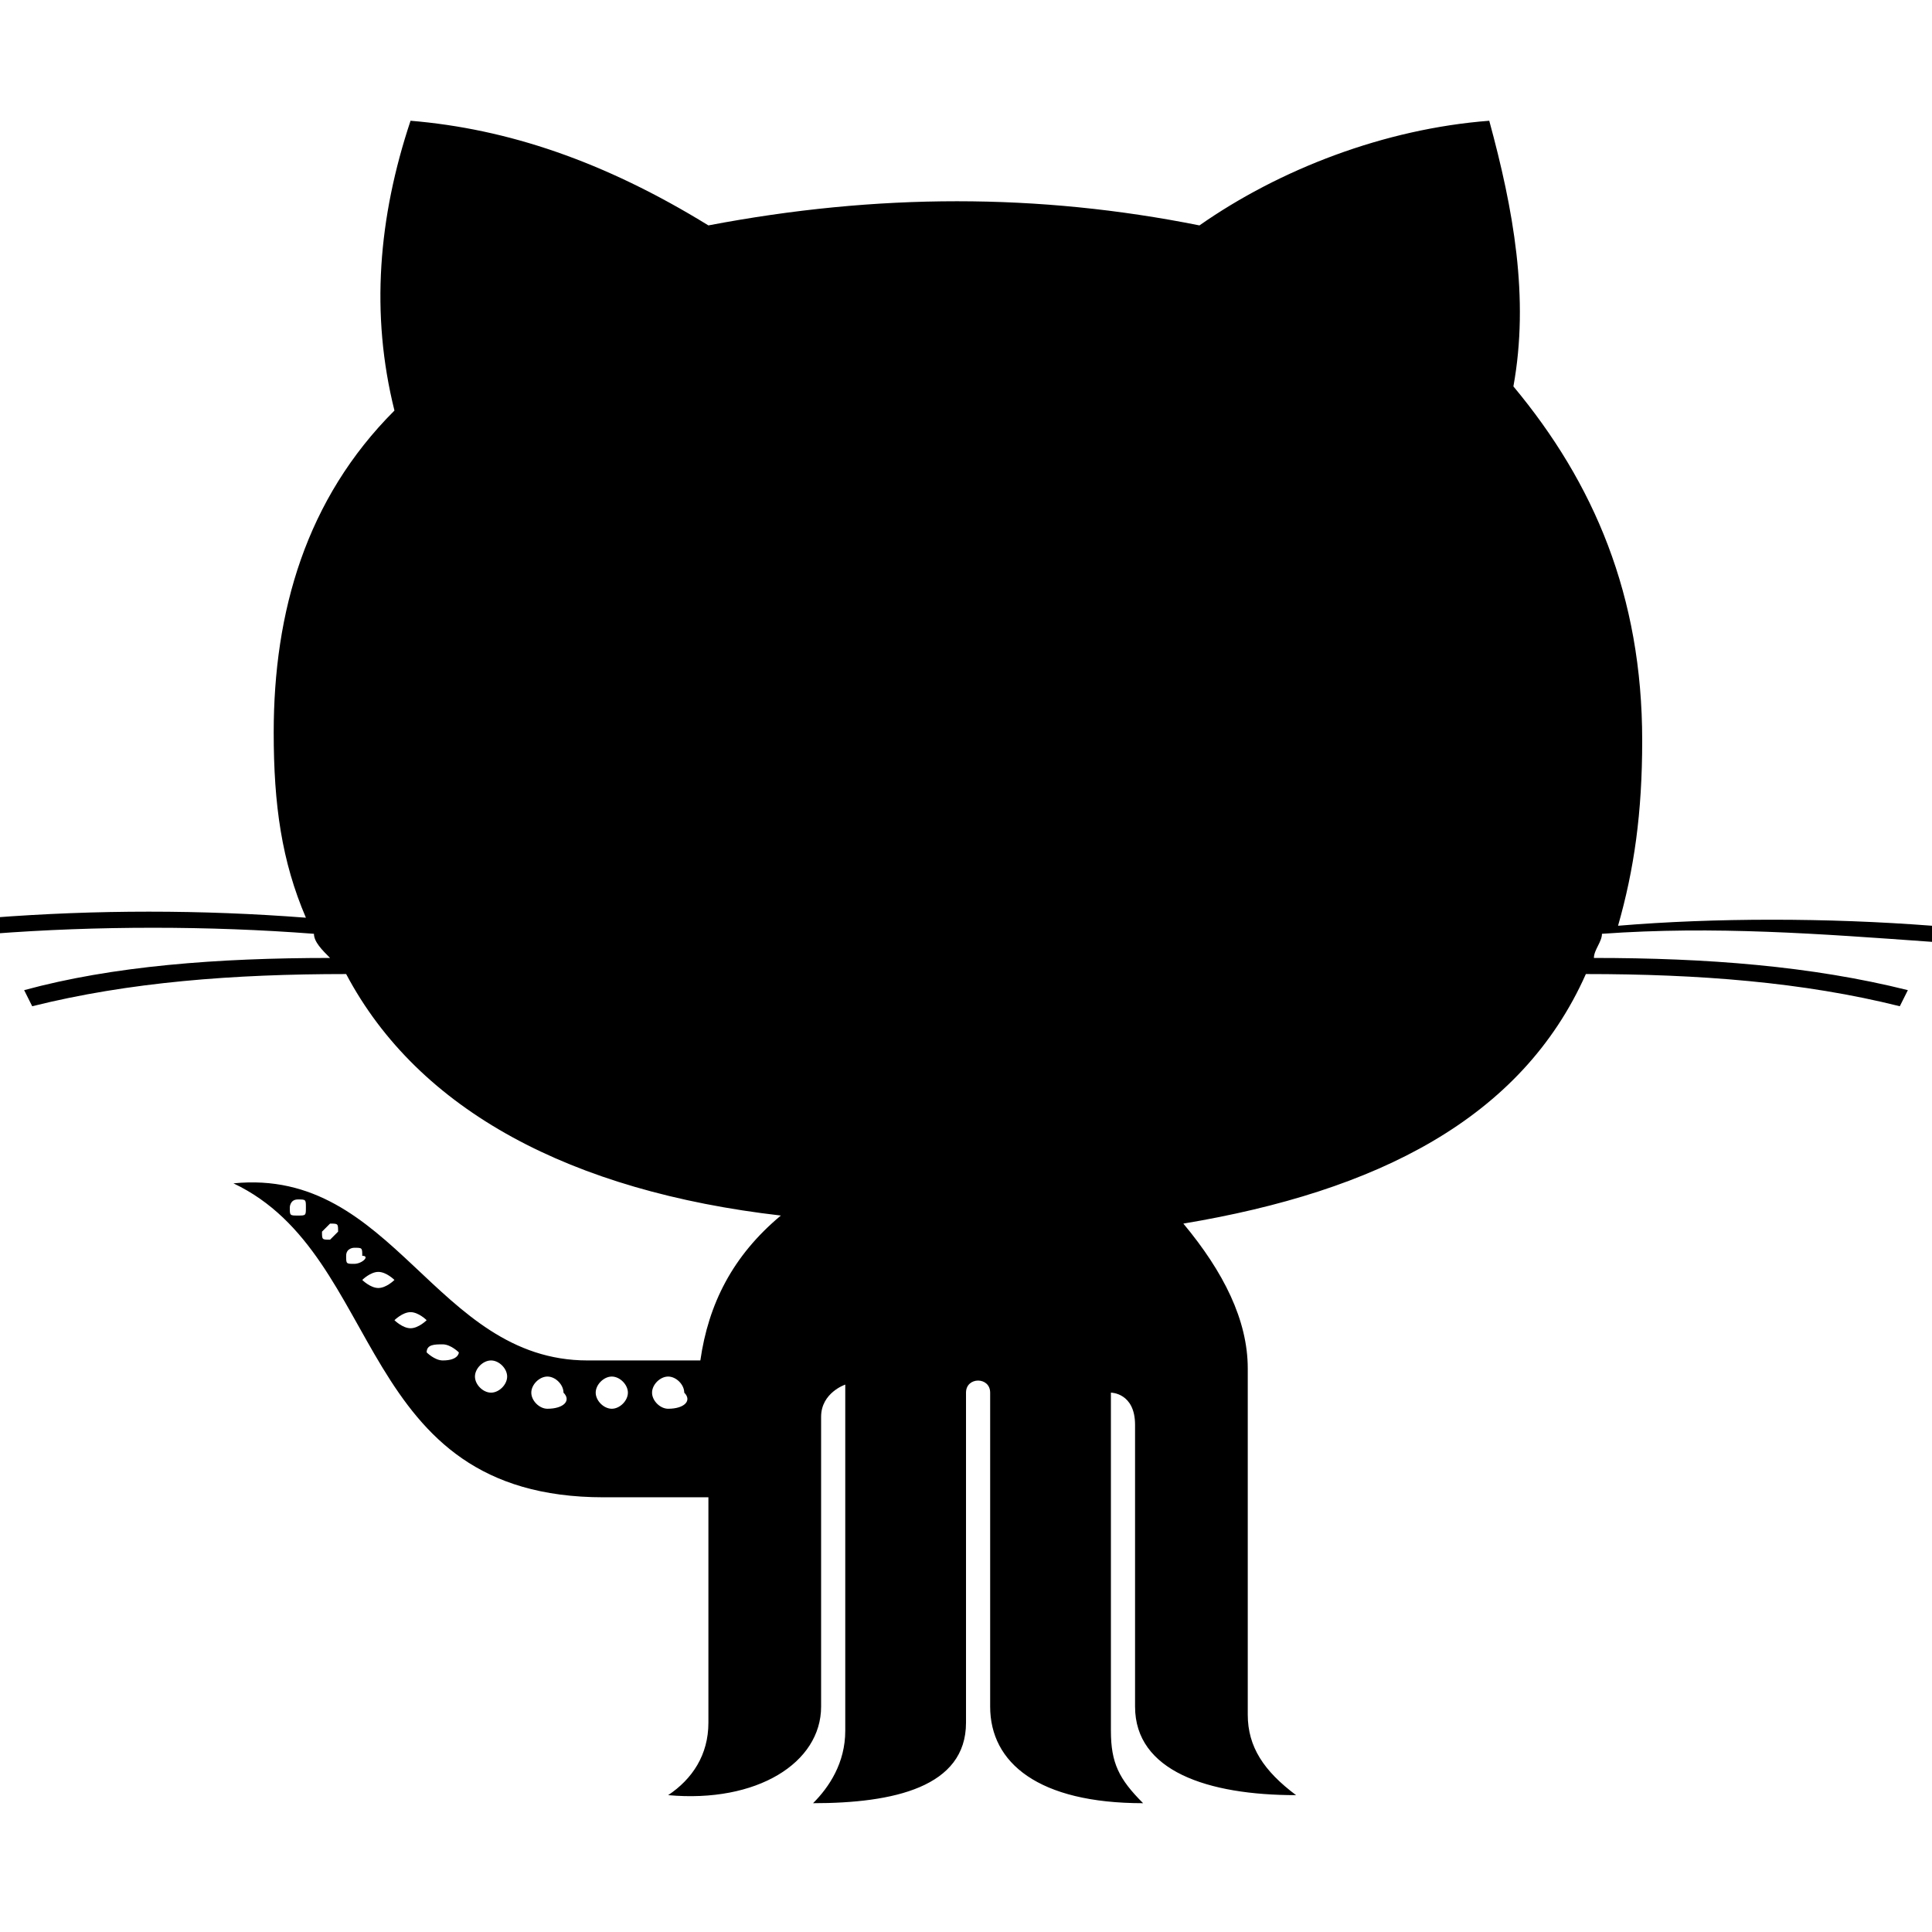 <?xml version="1.0" encoding="utf-8"?>
<!-- Generator: Adobe Illustrator 18.1.1, SVG Export Plug-In . SVG Version: 6.00 Build 0)  -->
<!DOCTYPE svg PUBLIC "-//W3C//DTD SVG 1.1//EN" "http://www.w3.org/Graphics/SVG/1.1/DTD/svg11.dtd">
<svg version="1.1" id="Layer_1" xmlns="http://www.w3.org/2000/svg" xmlns:xlink="http://www.w3.org/1999/xlink" x="0px" y="0px"
	 viewBox="0 0 24 24" enable-background="new 0 0 24 24" xml:space="preserve">
<path id="github-2-icon" d="M24,11.7l0-0.2c-1.3-0.1-2.7-0.1-3.9,0c0.2-0.7,0.3-1.4,0.3-2.3c0-1.8-0.6-3.2-1.6-4.4
	c0.2-1.1,0-2.2-0.3-3.3c-1.3,0.1-2.6,0.6-3.6,1.3c-2-0.4-4-0.4-6.1,0C7.5,2,6.3,1.6,5.1,1.5C4.7,2.7,4.6,3.9,4.9,5.1
	c-1.1,1.1-1.5,2.5-1.5,4c0,0.9,0.1,1.6,0.4,2.3c-1.3-0.1-2.6-0.1-3.9,0l0,0.2c1.3-0.1,2.7-0.1,4,0c0,0.1,0.1,0.2,0.2,0.3
	c-1.4,0-2.7,0.1-3.8,0.4l0.1,0.2c1.2-0.3,2.5-0.4,3.9-0.4c0.9,1.7,2.8,2.7,5.4,3c-0.6,0.5-0.9,1.1-1,1.8c0,0-0.3,0-1.4,0
	c-1.9,0-2.4-2.4-4.4-2.2c1.9,0.9,1.5,3.9,4.6,3.9c1,0,1.2,0,1.3,0v2.8c0,0.4-0.2,0.7-0.5,0.9c1.1,0.1,1.9-0.4,1.9-1.1
	c0-0.7,0-3.3,0-3.6c0-0.3,0.3-0.4,0.3-0.4v4.3c0,0.4-0.2,0.7-0.4,0.9c1,0,1.9-0.2,1.9-1c0,0,0-3.9,0-4.1c0-0.2,0.3-0.2,0.3,0
	c0,0.2,0,3.9,0,3.9c0,0.7,0.6,1.2,1.9,1.2c-0.3-0.3-0.4-0.5-0.4-0.9c0-0.4,0-4.2,0-4.2s0.3,0,0.3,0.4c0,0.4,0,2.9,0,3.5
	c0,0.8,0.9,1.1,2,1.1c-0.4-0.3-0.6-0.6-0.6-1v-4.3c0-0.6-0.3-1.2-0.8-1.8c2.4-0.4,4.2-1.3,5-3.1c1.4,0,2.7,0.1,3.9,0.4l0.1-0.2
	c-1.2-0.3-2.5-0.4-3.9-0.4c0-0.1,0.1-0.2,0.1-0.3C21.3,11.5,22.6,11.6,24,11.7z M3.7,15.1c-0.1,0-0.1,0-0.1-0.1c0,0,0-0.1,0.1-0.1
	c0.1,0,0.1,0,0.1,0.1C3.8,15.1,3.8,15.1,3.7,15.1z M4.1,15.4c-0.1,0-0.1,0-0.1-0.1c0,0,0.1-0.1,0.1-0.1c0.1,0,0.1,0,0.1,0.1
	C4.2,15.3,4.1,15.4,4.1,15.4z M4.4,15.7c-0.1,0-0.1,0-0.1-0.1c0-0.1,0.1-0.1,0.1-0.1c0.1,0,0.1,0,0.1,0.1
	C4.6,15.6,4.5,15.7,4.4,15.7z M4.7,16c-0.1,0-0.2-0.1-0.2-0.1s0.1-0.1,0.2-0.1s0.2,0.1,0.2,0.1S4.8,16,4.7,16z M5.1,16.5
	c-0.1,0-0.2-0.1-0.2-0.1s0.1-0.1,0.2-0.1c0.1,0,0.2,0.1,0.2,0.1S5.2,16.5,5.1,16.5z M5.5,16.9c-0.1,0-0.2-0.1-0.2-0.1
	c0-0.1,0.1-0.1,0.2-0.1c0.1,0,0.2,0.1,0.2,0.1C5.7,16.8,5.7,16.9,5.5,16.9z M6.1,17.3c-0.1,0-0.2-0.1-0.2-0.2c0-0.1,0.1-0.2,0.2-0.2
	c0.1,0,0.2,0.1,0.2,0.2C6.3,17.2,6.2,17.3,6.1,17.3z M6.8,17.5c-0.1,0-0.2-0.1-0.2-0.2c0-0.1,0.1-0.2,0.2-0.2c0.1,0,0.2,0.1,0.2,0.2
	C7.1,17.4,7,17.5,6.8,17.5z M7.6,17.5c-0.1,0-0.2-0.1-0.2-0.2c0-0.1,0.1-0.2,0.2-0.2s0.2,0.1,0.2,0.2C7.8,17.4,7.7,17.5,7.6,17.5z
	 M8.3,17.5c-0.1,0-0.2-0.1-0.2-0.2c0-0.1,0.1-0.2,0.2-0.2c0.1,0,0.2,0.1,0.2,0.2C8.6,17.4,8.5,17.5,8.3,17.5z"/>
</svg>
